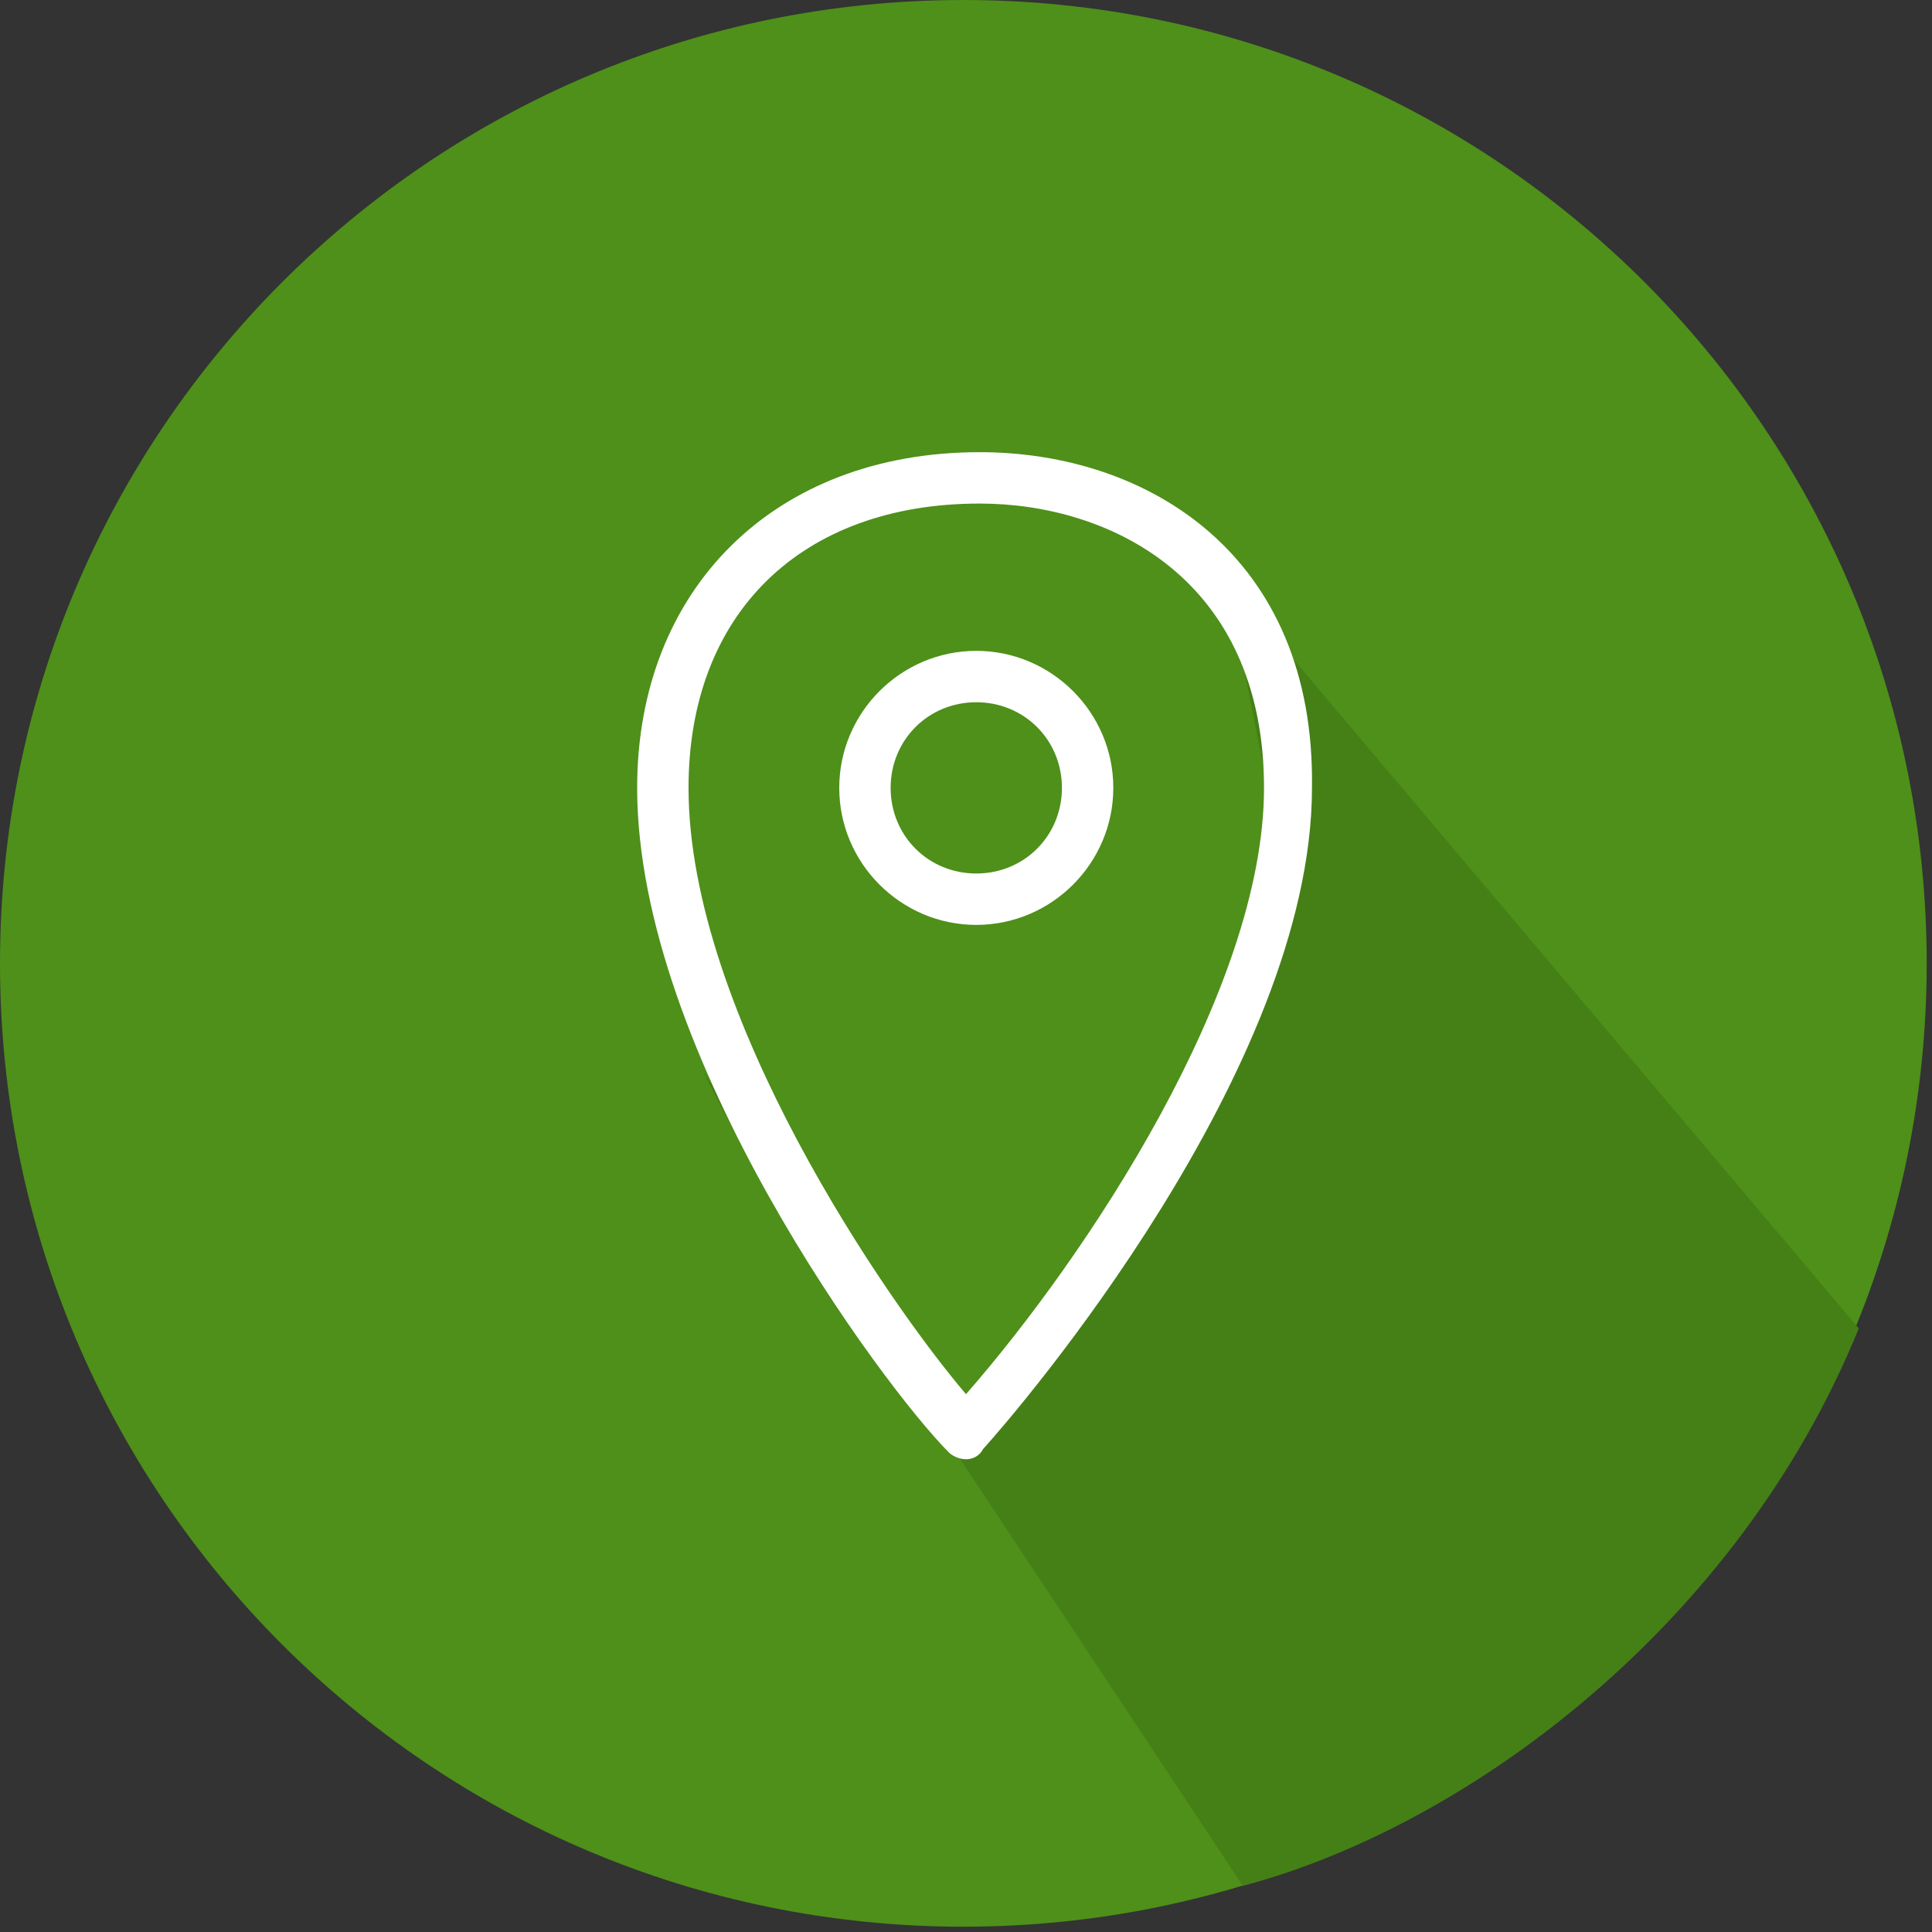 <svg xmlns="http://www.w3.org/2000/svg" xmlns:xlink="http://www.w3.org/1999/xlink" width="94px"
     height="94px" viewBox="0 0 94 94" version="1.1">
    <rect x="0" y="0" width="94" height="94" fill="#333333" stroke="none"/>
    <g id="Page-1" stroke="none" stroke-width="1" fill="none" fill-rule="evenodd">
        <g id="Group-9">
            <g id="iconfinder_Shopping_877023-Copy">
                <path d="M46.871,93.742 C20.984,93.742 0,72.757 0,46.871 C0,20.984 20.984,0 46.871,0 C72.757,0 93.742,20.984 93.742,46.871 C93.742,72.757 72.757,93.742 46.871,93.742"
                      id="Path" fill="#4E901A"/>
                <path d="M62.217,42.408 L62.224,42.408 L62.224,43.158 L58.638,52.481 L54.945,59.928 L52.175,62.708 C51.094,67.294 49.508,69.244 47.418,68.558 C44.209,67.505 44.999,65.032 43.333,63.958 C40.041,61.835 37.001,57.888 34.215,52.117 L60.469,91.755 C71.351,88.868 84.545,79.132 90.437,64.633 L59.684,28.233 L62.224,41.158 L62.224,41.908 L62.217,41.908 L62.217,42.408 Z"
                      id="Shape" fill="#458016"/>
            </g>
            <path d="M47.667,22 C37.667,22 31,28.667 31,38.333 C31,51.333 43,67.5 46.167,70.667 C46.333,70.833 46.667,71 47,71 C47,71 47,71 47,71 C47.333,71 47.667,70.833 47.833,70.5 C49.5,68.667 63.833,52 63.833,38.333 C64,27 55.833,22 47.667,22 Z M47,67.833 C43.167,63.333 33.5,49.333 33.5,38.333 C33.5,29.833 39,24.5 47.667,24.5 C54,24.5 61.5,28.167 61.5,38.333 C61.5,48.167 52.833,61.167 47,67.833 Z M47.5,31.667 C43.833,31.667 40.833,34.667 40.833,38.333 C40.833,42 43.833,45 47.5,45 C51.167,45 54.167,42 54.167,38.333 C54.167,34.667 51.167,31.667 47.5,31.667 Z M47.5,42.5 C45.167,42.5 43.333,40.667 43.333,38.333 C43.333,36 45.167,34.167 47.5,34.167 C49.833,34.167 51.667,36 51.667,38.333 C51.667,40.667 49.833,42.5 47.5,42.5 Z"
                  id="Shape" fill="#FFFFFF" fill-rule="nonzero"/>
        </g>
    </g>
</svg>